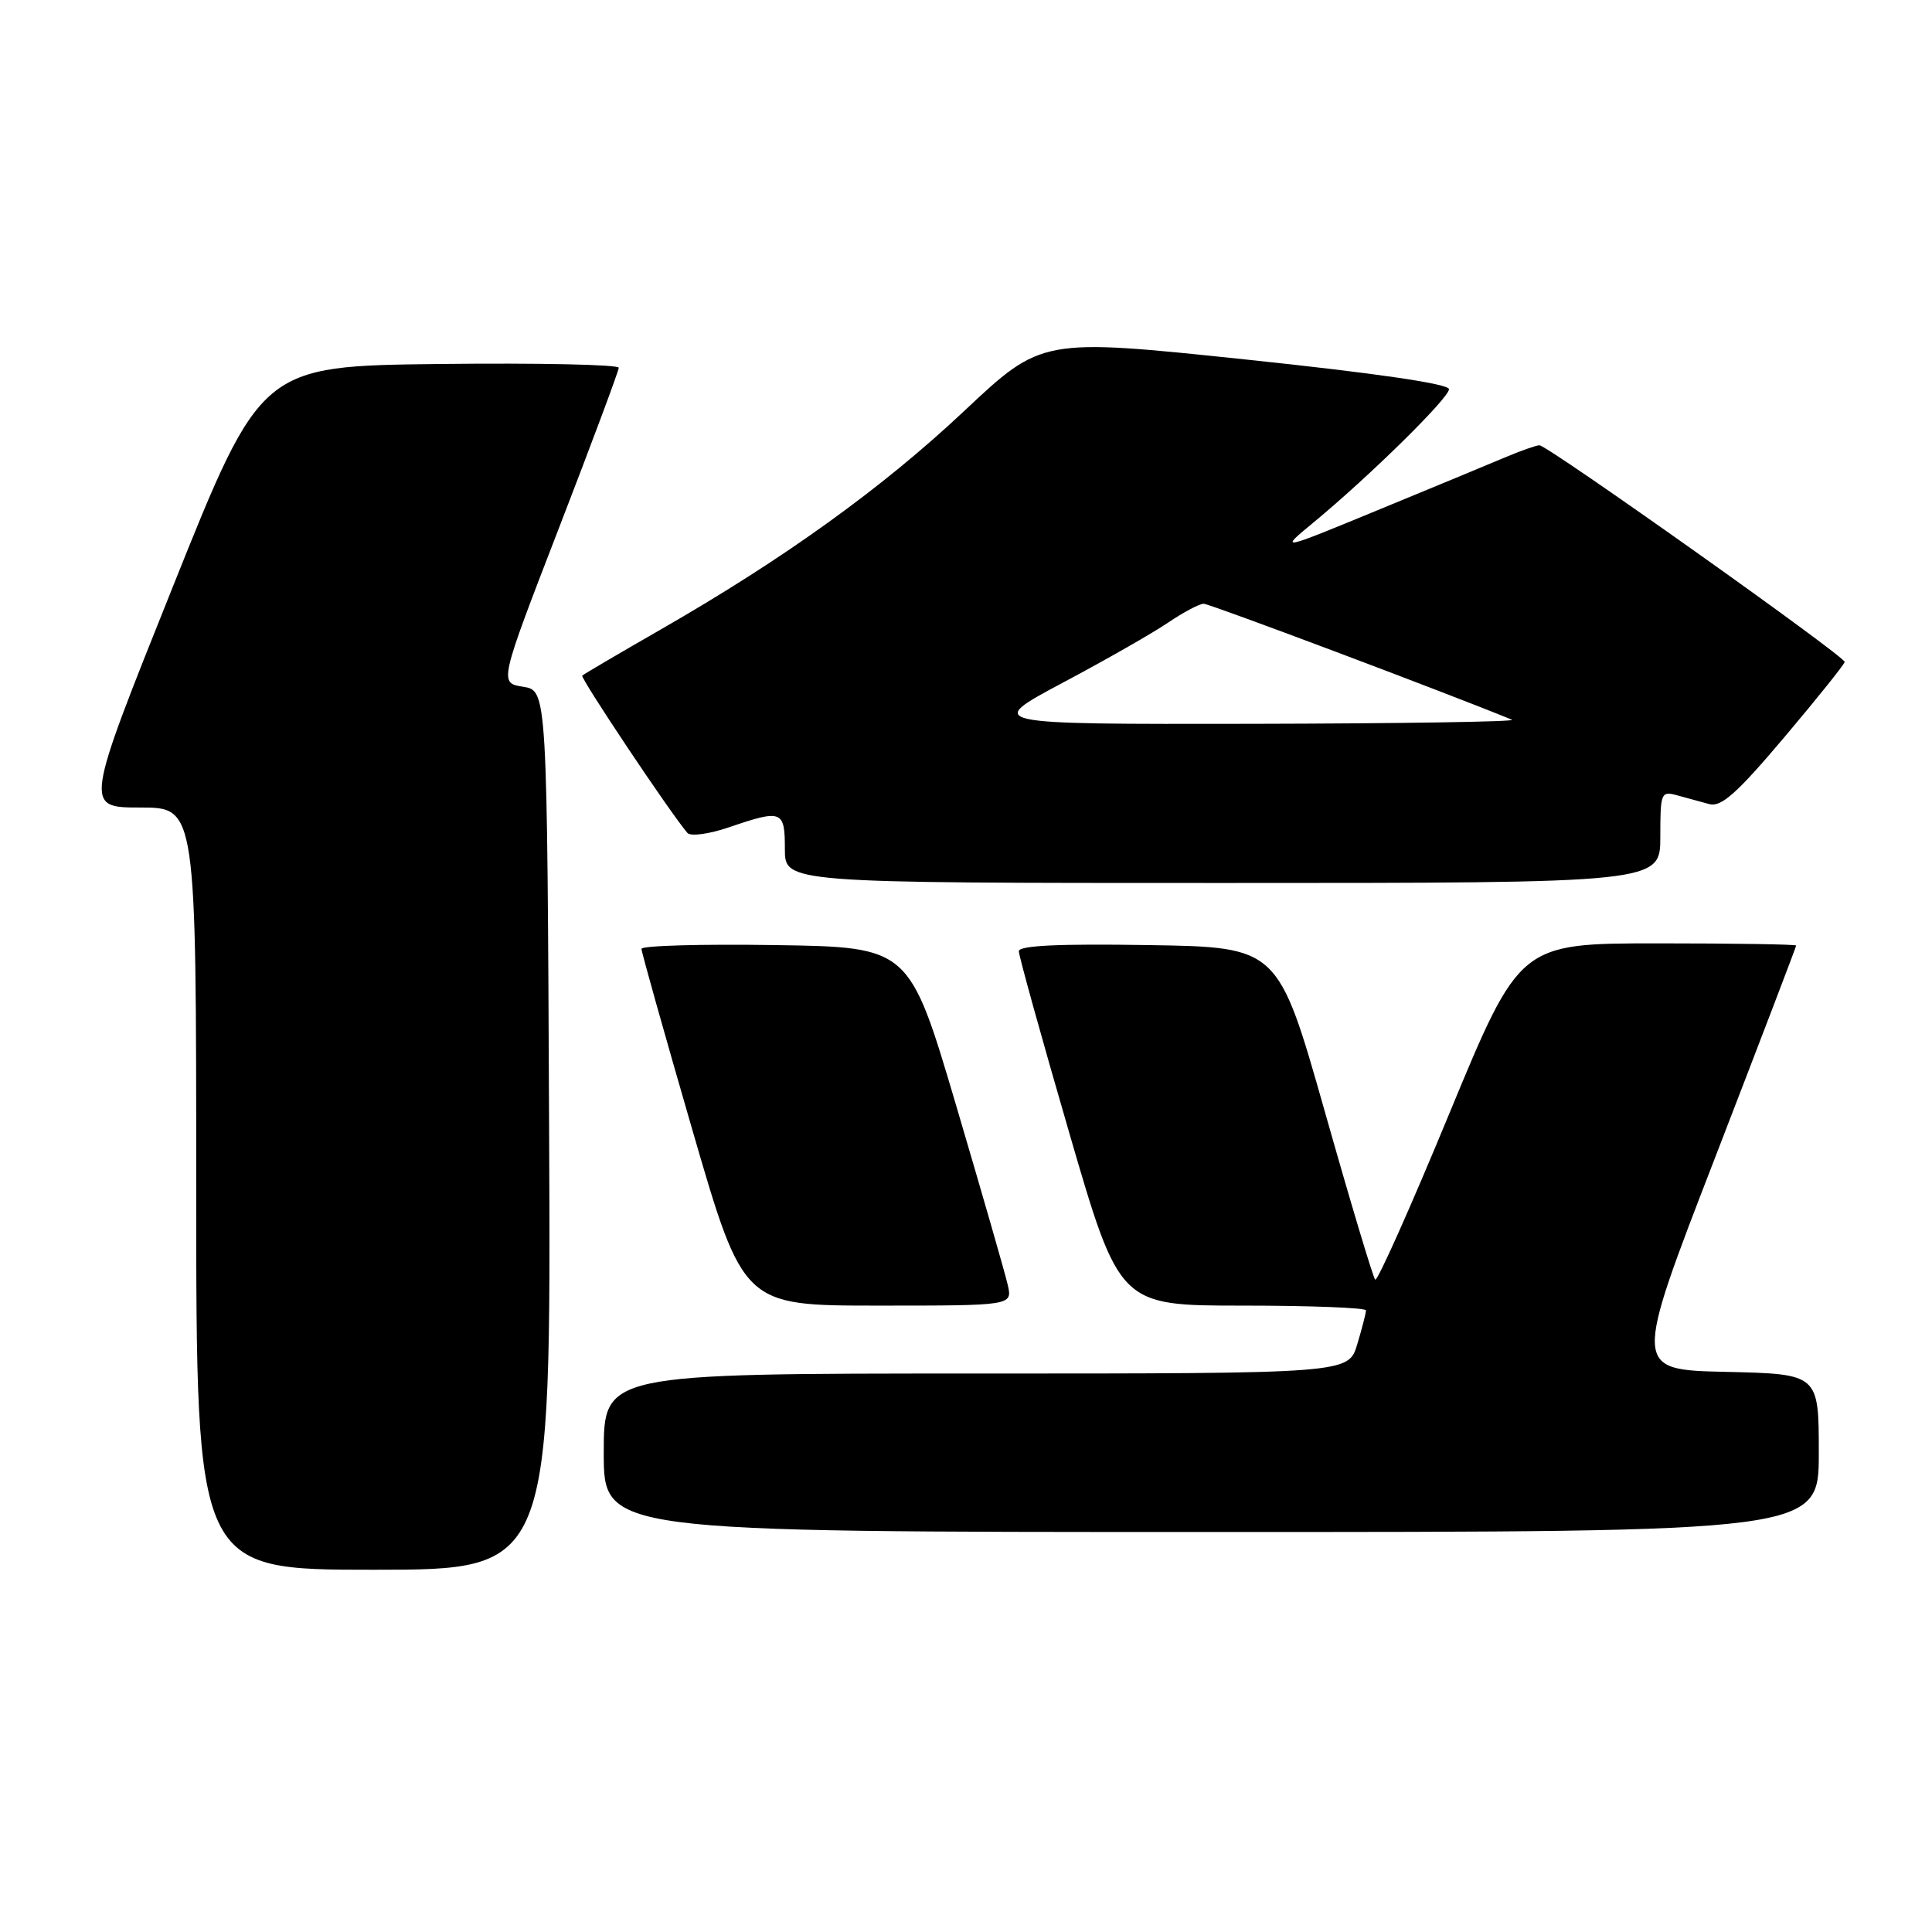 <?xml version="1.0" encoding="UTF-8" standalone="no"?>
<!DOCTYPE svg PUBLIC "-//W3C//DTD SVG 1.1//EN" "http://www.w3.org/Graphics/SVG/1.1/DTD/svg11.dtd" >
<svg xmlns="http://www.w3.org/2000/svg" xmlns:xlink="http://www.w3.org/1999/xlink" version="1.1" viewBox="0 0 256 256">
 <g >
 <path fill="currentColor"
d=" M 72.76 149.75 C 72.50 91.50 72.50 91.50 69.32 91.00 C 66.13 90.50 66.13 90.50 74.05 70.00 C 78.41 58.72 81.98 49.15 81.99 48.73 C 81.99 48.31 71.34 48.08 58.31 48.23 C 34.61 48.50 34.61 48.50 22.90 77.75 C 11.18 107.00 11.18 107.00 18.59 107.00 C 26.00 107.00 26.00 107.00 26.00 157.50 C 26.00 208.00 26.00 208.00 49.51 208.00 C 73.02 208.00 73.02 208.00 72.76 149.75 Z  M 241.00 192.53 C 241.00 182.06 241.00 182.06 228.70 181.78 C 216.39 181.50 216.39 181.50 227.20 153.54 C 233.14 138.16 238.00 125.45 238.00 125.29 C 238.00 125.13 229.76 125.00 219.69 125.00 C 201.37 125.00 201.37 125.00 192.05 147.53 C 186.93 159.93 182.50 169.84 182.22 169.56 C 181.94 169.28 178.93 159.25 175.54 147.27 C 169.36 125.50 169.36 125.50 152.18 125.23 C 140.28 125.04 135.00 125.29 135.00 126.04 C 135.00 126.64 138.00 137.45 141.67 150.07 C 148.34 173.00 148.34 173.00 164.67 173.00 C 173.65 173.00 181.00 173.29 181.00 173.63 C 181.00 173.98 180.48 176.01 179.84 178.13 C 178.68 182.00 178.68 182.00 129.34 182.00 C 80.00 182.00 80.00 182.00 80.00 192.50 C 80.00 203.00 80.00 203.00 160.50 203.00 C 241.00 203.00 241.00 203.00 241.00 192.53 Z  M 133.53 170.25 C 133.19 168.74 130.11 158.05 126.70 146.50 C 120.49 125.50 120.49 125.50 102.74 125.23 C 92.99 125.08 85.00 125.30 85.00 125.73 C 85.00 126.15 88.04 136.96 91.75 149.75 C 98.50 173.00 98.50 173.00 116.33 173.00 C 134.16 173.00 134.16 173.00 133.53 170.25 Z  M 220.00 110.88 C 220.00 105.02 220.09 104.79 222.25 105.39 C 223.49 105.73 225.40 106.26 226.50 106.55 C 228.08 106.97 230.17 105.10 236.43 97.69 C 240.79 92.53 244.39 88.03 244.43 87.71 C 244.51 87.00 205.06 59.00 203.98 59.00 C 203.58 59.00 201.50 59.73 199.37 60.63 C 197.24 61.53 189.65 64.68 182.50 67.62 C 169.50 72.98 169.50 72.98 174.00 69.27 C 181.47 63.10 192.00 52.74 192.00 51.57 C 192.00 50.86 182.33 49.45 165.02 47.63 C 138.04 44.80 138.04 44.80 127.77 54.45 C 116.89 64.68 103.92 74.02 87.50 83.44 C 82.00 86.60 77.34 89.34 77.15 89.52 C 76.85 89.81 88.95 107.92 91.09 110.37 C 91.51 110.85 93.96 110.52 96.60 109.62 C 103.63 107.22 104.00 107.37 104.00 112.50 C 104.00 117.00 104.00 117.00 162.00 117.00 C 220.00 117.00 220.00 117.00 220.00 110.88 Z  M 140.83 90.46 C 146.52 87.44 152.81 83.84 154.81 82.48 C 156.82 81.12 158.93 80.00 159.50 80.00 C 160.28 80.00 191.62 91.79 200.35 95.37 C 200.98 95.63 185.53 95.87 166.00 95.91 C 130.50 95.97 130.50 95.97 140.83 90.46 Z "/>
</g>
</svg>